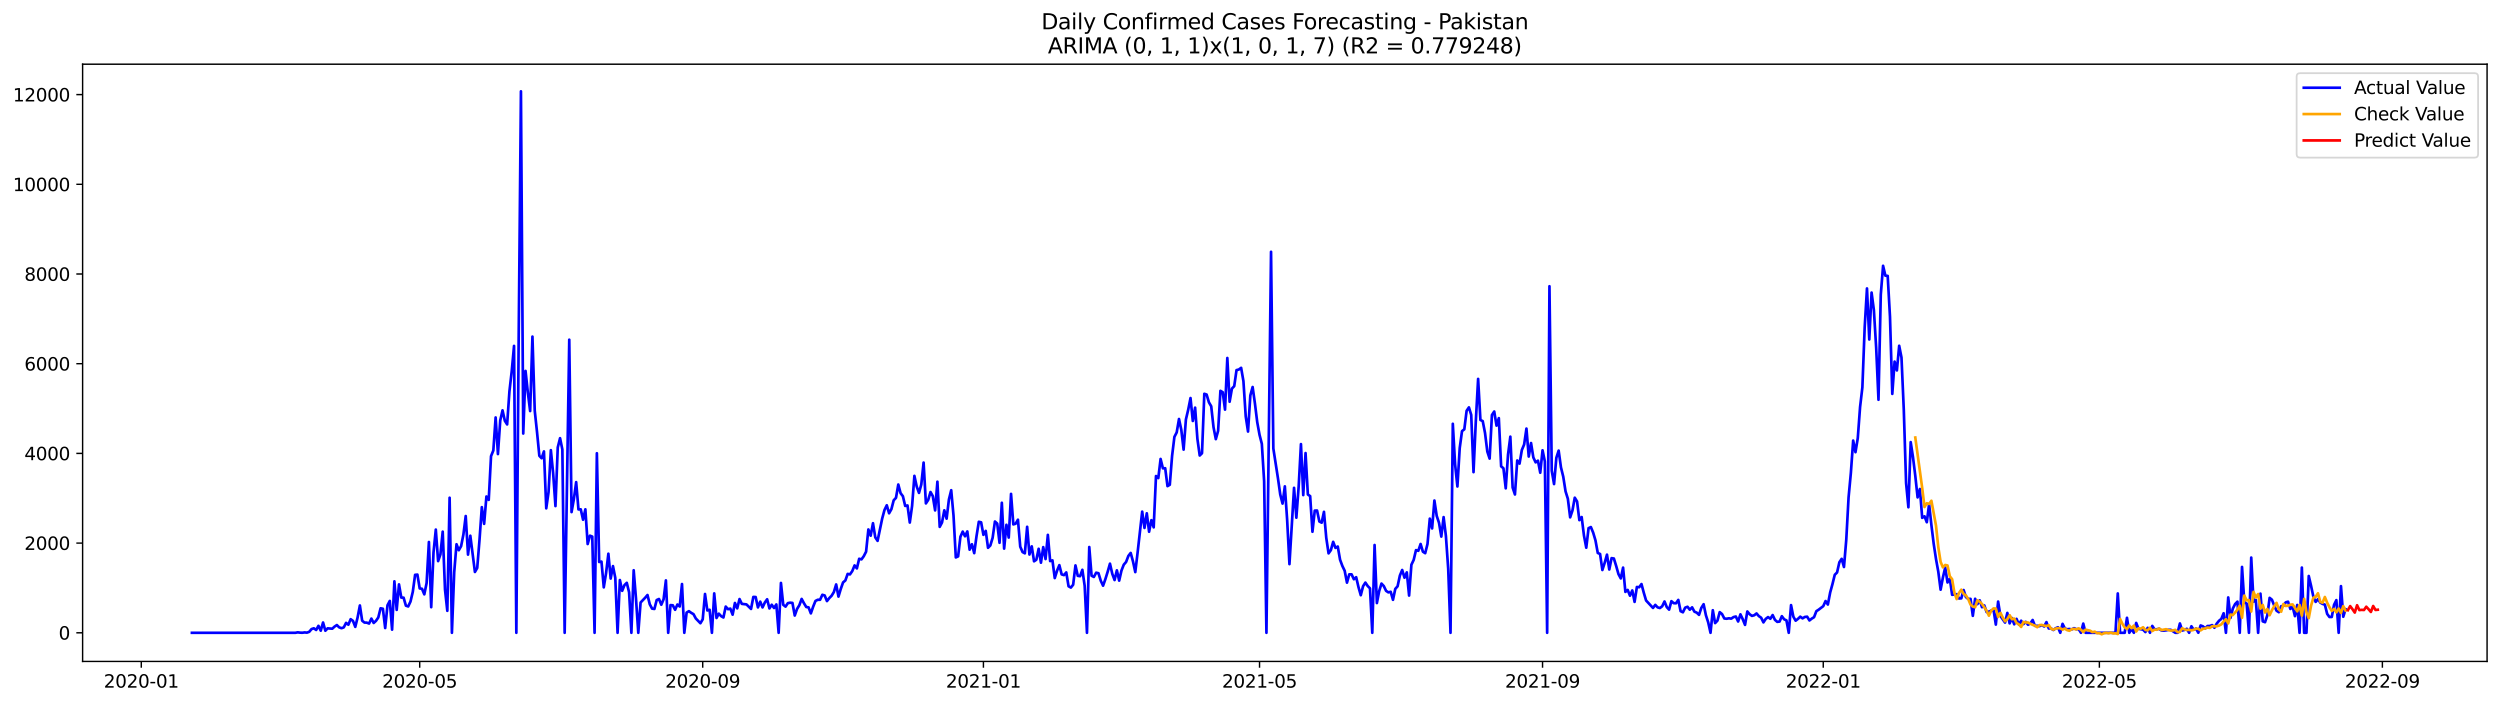 <?xml version="1.0" encoding="utf-8" standalone="no"?>
<!DOCTYPE svg PUBLIC "-//W3C//DTD SVG 1.1//EN"
  "http://www.w3.org/Graphics/SVG/1.1/DTD/svg11.dtd">
<svg xmlns:xlink="http://www.w3.org/1999/xlink" width="1392.412pt" height="392.274pt" viewBox="0 0 1392.412 392.274" xmlns="http://www.w3.org/2000/svg" version="1.1">
 <defs>
  <style type="text/css">*{stroke-linejoin: round; stroke-linecap: butt}</style>
 </defs>
 <g id="figure_1">
  <g id="patch_1">
   <path d="M 0 392.274 
L 1392.412 392.274 
L 1392.412 0 
L 0 0 
z
" style="fill: #ffffff"/>
  </g>
  <g id="axes_1">
   <g id="patch_2">
    <path d="M 46.013 368.396 
L 1385.213 368.396 
L 1385.213 35.755 
L 46.013 35.755 
z
" style="fill: #ffffff"/>
   </g>
   <g id="matplotlib.axis_1">
    <g id="xtick_1">
     <g id="line2d_1">
      <defs>
       <path id="m1eedd890e4" d="M 0 0 
L 0 3.5 
" style="stroke: #000000; stroke-width: 0.8"/>
      </defs>
      <g>
       <use xlink:href="#m1eedd890e4" x="78.692" y="368.396" style="stroke: #000000; stroke-width: 0.8"/>
      </g>
     </g>
     <g id="text_1">
      <!-- 2020-01 -->
      <g transform="translate(57.8 382.994)scale(0.1 -0.1)">
       <defs>
        <path id="DejaVuSans-32" d="M 1228 531 
L 3431 531 
L 3431 0 
L 469 0 
L 469 531 
Q 828 903 1448 1529 
Q 2069 2156 2228 2338 
Q 2531 2678 2651 2914 
Q 2772 3150 2772 3378 
Q 2772 3750 2511 3984 
Q 2250 4219 1831 4219 
Q 1534 4219 1204 4116 
Q 875 4013 500 3803 
L 500 4441 
Q 881 4594 1212 4672 
Q 1544 4750 1819 4750 
Q 2544 4750 2975 4387 
Q 3406 4025 3406 3419 
Q 3406 3131 3298 2873 
Q 3191 2616 2906 2266 
Q 2828 2175 2409 1742 
Q 1991 1309 1228 531 
z
" transform="scale(0.016)"/>
        <path id="DejaVuSans-30" d="M 2034 4250 
Q 1547 4250 1301 3770 
Q 1056 3291 1056 2328 
Q 1056 1369 1301 889 
Q 1547 409 2034 409 
Q 2525 409 2770 889 
Q 3016 1369 3016 2328 
Q 3016 3291 2770 3770 
Q 2525 4250 2034 4250 
z
M 2034 4750 
Q 2819 4750 3233 4129 
Q 3647 3509 3647 2328 
Q 3647 1150 3233 529 
Q 2819 -91 2034 -91 
Q 1250 -91 836 529 
Q 422 1150 422 2328 
Q 422 3509 836 4129 
Q 1250 4750 2034 4750 
z
" transform="scale(0.016)"/>
        <path id="DejaVuSans-2d" d="M 313 2009 
L 1997 2009 
L 1997 1497 
L 313 1497 
L 313 2009 
z
" transform="scale(0.016)"/>
        <path id="DejaVuSans-31" d="M 794 531 
L 1825 531 
L 1825 4091 
L 703 3866 
L 703 4441 
L 1819 4666 
L 2450 4666 
L 2450 531 
L 3481 531 
L 3481 0 
L 794 0 
L 794 531 
z
" transform="scale(0.016)"/>
       </defs>
       <use xlink:href="#DejaVuSans-32"/>
       <use xlink:href="#DejaVuSans-30" x="63.623"/>
       <use xlink:href="#DejaVuSans-32" x="127.246"/>
       <use xlink:href="#DejaVuSans-30" x="190.869"/>
       <use xlink:href="#DejaVuSans-2d" x="254.492"/>
       <use xlink:href="#DejaVuSans-30" x="290.576"/>
       <use xlink:href="#DejaVuSans-31" x="354.199"/>
      </g>
     </g>
    </g>
    <g id="xtick_2">
     <g id="line2d_2">
      <g>
       <use xlink:href="#m1eedd890e4" x="233.757" y="368.396" style="stroke: #000000; stroke-width: 0.8"/>
      </g>
     </g>
     <g id="text_2">
      <!-- 2020-05 -->
      <g transform="translate(212.865 382.994)scale(0.1 -0.1)">
       <defs>
        <path id="DejaVuSans-35" d="M 691 4666 
L 3169 4666 
L 3169 4134 
L 1269 4134 
L 1269 2991 
Q 1406 3038 1543 3061 
Q 1681 3084 1819 3084 
Q 2600 3084 3056 2656 
Q 3513 2228 3513 1497 
Q 3513 744 3044 326 
Q 2575 -91 1722 -91 
Q 1428 -91 1123 -41 
Q 819 9 494 109 
L 494 744 
Q 775 591 1075 516 
Q 1375 441 1709 441 
Q 2250 441 2565 725 
Q 2881 1009 2881 1497 
Q 2881 1984 2565 2268 
Q 2250 2553 1709 2553 
Q 1456 2553 1204 2497 
Q 953 2441 691 2322 
L 691 4666 
z
" transform="scale(0.016)"/>
       </defs>
       <use xlink:href="#DejaVuSans-32"/>
       <use xlink:href="#DejaVuSans-30" x="63.623"/>
       <use xlink:href="#DejaVuSans-32" x="127.246"/>
       <use xlink:href="#DejaVuSans-30" x="190.869"/>
       <use xlink:href="#DejaVuSans-2d" x="254.492"/>
       <use xlink:href="#DejaVuSans-30" x="290.576"/>
       <use xlink:href="#DejaVuSans-35" x="354.199"/>
      </g>
     </g>
    </g>
    <g id="xtick_3">
     <g id="line2d_3">
      <g>
       <use xlink:href="#m1eedd890e4" x="391.385" y="368.396" style="stroke: #000000; stroke-width: 0.8"/>
      </g>
     </g>
     <g id="text_3">
      <!-- 2020-09 -->
      <g transform="translate(370.494 382.994)scale(0.1 -0.1)">
       <defs>
        <path id="DejaVuSans-39" d="M 703 97 
L 703 672 
Q 941 559 1184 500 
Q 1428 441 1663 441 
Q 2288 441 2617 861 
Q 2947 1281 2994 2138 
Q 2813 1869 2534 1725 
Q 2256 1581 1919 1581 
Q 1219 1581 811 2004 
Q 403 2428 403 3163 
Q 403 3881 828 4315 
Q 1253 4750 1959 4750 
Q 2769 4750 3195 4129 
Q 3622 3509 3622 2328 
Q 3622 1225 3098 567 
Q 2575 -91 1691 -91 
Q 1453 -91 1209 -44 
Q 966 3 703 97 
z
M 1959 2075 
Q 2384 2075 2632 2365 
Q 2881 2656 2881 3163 
Q 2881 3666 2632 3958 
Q 2384 4250 1959 4250 
Q 1534 4250 1286 3958 
Q 1038 3666 1038 3163 
Q 1038 2656 1286 2365 
Q 1534 2075 1959 2075 
z
" transform="scale(0.016)"/>
       </defs>
       <use xlink:href="#DejaVuSans-32"/>
       <use xlink:href="#DejaVuSans-30" x="63.623"/>
       <use xlink:href="#DejaVuSans-32" x="127.246"/>
       <use xlink:href="#DejaVuSans-30" x="190.869"/>
       <use xlink:href="#DejaVuSans-2d" x="254.492"/>
       <use xlink:href="#DejaVuSans-30" x="290.576"/>
       <use xlink:href="#DejaVuSans-39" x="354.199"/>
      </g>
     </g>
    </g>
    <g id="xtick_4">
     <g id="line2d_4">
      <g>
       <use xlink:href="#m1eedd890e4" x="547.732" y="368.396" style="stroke: #000000; stroke-width: 0.8"/>
      </g>
     </g>
     <g id="text_4">
      <!-- 2021-01 -->
      <g transform="translate(526.841 382.994)scale(0.1 -0.1)">
       <use xlink:href="#DejaVuSans-32"/>
       <use xlink:href="#DejaVuSans-30" x="63.623"/>
       <use xlink:href="#DejaVuSans-32" x="127.246"/>
       <use xlink:href="#DejaVuSans-31" x="190.869"/>
       <use xlink:href="#DejaVuSans-2d" x="254.492"/>
       <use xlink:href="#DejaVuSans-30" x="290.576"/>
       <use xlink:href="#DejaVuSans-31" x="354.199"/>
      </g>
     </g>
    </g>
    <g id="xtick_5">
     <g id="line2d_5">
      <g>
       <use xlink:href="#m1eedd890e4" x="701.516" y="368.396" style="stroke: #000000; stroke-width: 0.8"/>
      </g>
     </g>
     <g id="text_5">
      <!-- 2021-05 -->
      <g transform="translate(680.624 382.994)scale(0.1 -0.1)">
       <use xlink:href="#DejaVuSans-32"/>
       <use xlink:href="#DejaVuSans-30" x="63.623"/>
       <use xlink:href="#DejaVuSans-32" x="127.246"/>
       <use xlink:href="#DejaVuSans-31" x="190.869"/>
       <use xlink:href="#DejaVuSans-2d" x="254.492"/>
       <use xlink:href="#DejaVuSans-30" x="290.576"/>
       <use xlink:href="#DejaVuSans-35" x="354.199"/>
      </g>
     </g>
    </g>
    <g id="xtick_6">
     <g id="line2d_6">
      <g>
       <use xlink:href="#m1eedd890e4" x="859.144" y="368.396" style="stroke: #000000; stroke-width: 0.8"/>
      </g>
     </g>
     <g id="text_6">
      <!-- 2021-09 -->
      <g transform="translate(838.253 382.994)scale(0.1 -0.1)">
       <use xlink:href="#DejaVuSans-32"/>
       <use xlink:href="#DejaVuSans-30" x="63.623"/>
       <use xlink:href="#DejaVuSans-32" x="127.246"/>
       <use xlink:href="#DejaVuSans-31" x="190.869"/>
       <use xlink:href="#DejaVuSans-2d" x="254.492"/>
       <use xlink:href="#DejaVuSans-30" x="290.576"/>
       <use xlink:href="#DejaVuSans-39" x="354.199"/>
      </g>
     </g>
    </g>
    <g id="xtick_7">
     <g id="line2d_7">
      <g>
       <use xlink:href="#m1eedd890e4" x="1015.491" y="368.396" style="stroke: #000000; stroke-width: 0.8"/>
      </g>
     </g>
     <g id="text_7">
      <!-- 2022-01 -->
      <g transform="translate(994.599 382.994)scale(0.1 -0.1)">
       <use xlink:href="#DejaVuSans-32"/>
       <use xlink:href="#DejaVuSans-30" x="63.623"/>
       <use xlink:href="#DejaVuSans-32" x="127.246"/>
       <use xlink:href="#DejaVuSans-32" x="190.869"/>
       <use xlink:href="#DejaVuSans-2d" x="254.492"/>
       <use xlink:href="#DejaVuSans-30" x="290.576"/>
       <use xlink:href="#DejaVuSans-31" x="354.199"/>
      </g>
     </g>
    </g>
    <g id="xtick_8">
     <g id="line2d_8">
      <g>
       <use xlink:href="#m1eedd890e4" x="1169.275" y="368.396" style="stroke: #000000; stroke-width: 0.8"/>
      </g>
     </g>
     <g id="text_8">
      <!-- 2022-05 -->
      <g transform="translate(1148.383 382.994)scale(0.1 -0.1)">
       <use xlink:href="#DejaVuSans-32"/>
       <use xlink:href="#DejaVuSans-30" x="63.623"/>
       <use xlink:href="#DejaVuSans-32" x="127.246"/>
       <use xlink:href="#DejaVuSans-32" x="190.869"/>
       <use xlink:href="#DejaVuSans-2d" x="254.492"/>
       <use xlink:href="#DejaVuSans-30" x="290.576"/>
       <use xlink:href="#DejaVuSans-35" x="354.199"/>
      </g>
     </g>
    </g>
    <g id="xtick_9">
     <g id="line2d_9">
      <g>
       <use xlink:href="#m1eedd890e4" x="1326.903" y="368.396" style="stroke: #000000; stroke-width: 0.8"/>
      </g>
     </g>
     <g id="text_9">
      <!-- 2022-09 -->
      <g transform="translate(1306.011 382.994)scale(0.1 -0.1)">
       <use xlink:href="#DejaVuSans-32"/>
       <use xlink:href="#DejaVuSans-30" x="63.623"/>
       <use xlink:href="#DejaVuSans-32" x="127.246"/>
       <use xlink:href="#DejaVuSans-32" x="190.869"/>
       <use xlink:href="#DejaVuSans-2d" x="254.492"/>
       <use xlink:href="#DejaVuSans-30" x="290.576"/>
       <use xlink:href="#DejaVuSans-39" x="354.199"/>
      </g>
     </g>
    </g>
   </g>
   <g id="matplotlib.axis_2">
    <g id="ytick_1">
     <g id="line2d_10">
      <defs>
       <path id="m8e5b13119b" d="M 0 0 
L -3.5 0 
" style="stroke: #000000; stroke-width: 0.8"/>
      </defs>
      <g>
       <use xlink:href="#m8e5b13119b" x="46.013" y="352.438" style="stroke: #000000; stroke-width: 0.8"/>
      </g>
     </g>
     <g id="text_10">
      <!-- 0 -->
      <g transform="translate(32.65 356.238)scale(0.1 -0.1)">
       <use xlink:href="#DejaVuSans-30"/>
      </g>
     </g>
    </g>
    <g id="ytick_2">
     <g id="line2d_11">
      <g>
       <use xlink:href="#m8e5b13119b" x="46.013" y="302.482" style="stroke: #000000; stroke-width: 0.8"/>
      </g>
     </g>
     <g id="text_11">
      <!-- 2000 -->
      <g transform="translate(13.562 306.281)scale(0.1 -0.1)">
       <use xlink:href="#DejaVuSans-32"/>
       <use xlink:href="#DejaVuSans-30" x="63.623"/>
       <use xlink:href="#DejaVuSans-30" x="127.246"/>
       <use xlink:href="#DejaVuSans-30" x="190.869"/>
      </g>
     </g>
    </g>
    <g id="ytick_3">
     <g id="line2d_12">
      <g>
       <use xlink:href="#m8e5b13119b" x="46.013" y="252.525" style="stroke: #000000; stroke-width: 0.8"/>
      </g>
     </g>
     <g id="text_12">
      <!-- 4000 -->
      <g transform="translate(13.562 256.324)scale(0.1 -0.1)">
       <defs>
        <path id="DejaVuSans-34" d="M 2419 4116 
L 825 1625 
L 2419 1625 
L 2419 4116 
z
M 2253 4666 
L 3047 4666 
L 3047 1625 
L 3713 1625 
L 3713 1100 
L 3047 1100 
L 3047 0 
L 2419 0 
L 2419 1100 
L 313 1100 
L 313 1709 
L 2253 4666 
z
" transform="scale(0.016)"/>
       </defs>
       <use xlink:href="#DejaVuSans-34"/>
       <use xlink:href="#DejaVuSans-30" x="63.623"/>
       <use xlink:href="#DejaVuSans-30" x="127.246"/>
       <use xlink:href="#DejaVuSans-30" x="190.869"/>
      </g>
     </g>
    </g>
    <g id="ytick_4">
     <g id="line2d_13">
      <g>
       <use xlink:href="#m8e5b13119b" x="46.013" y="202.569" style="stroke: #000000; stroke-width: 0.8"/>
      </g>
     </g>
     <g id="text_13">
      <!-- 6000 -->
      <g transform="translate(13.562 206.368)scale(0.1 -0.1)">
       <defs>
        <path id="DejaVuSans-36" d="M 2113 2584 
Q 1688 2584 1439 2293 
Q 1191 2003 1191 1497 
Q 1191 994 1439 701 
Q 1688 409 2113 409 
Q 2538 409 2786 701 
Q 3034 994 3034 1497 
Q 3034 2003 2786 2293 
Q 2538 2584 2113 2584 
z
M 3366 4563 
L 3366 3988 
Q 3128 4100 2886 4159 
Q 2644 4219 2406 4219 
Q 1781 4219 1451 3797 
Q 1122 3375 1075 2522 
Q 1259 2794 1537 2939 
Q 1816 3084 2150 3084 
Q 2853 3084 3261 2657 
Q 3669 2231 3669 1497 
Q 3669 778 3244 343 
Q 2819 -91 2113 -91 
Q 1303 -91 875 529 
Q 447 1150 447 2328 
Q 447 3434 972 4092 
Q 1497 4750 2381 4750 
Q 2619 4750 2861 4703 
Q 3103 4656 3366 4563 
z
" transform="scale(0.016)"/>
       </defs>
       <use xlink:href="#DejaVuSans-36"/>
       <use xlink:href="#DejaVuSans-30" x="63.623"/>
       <use xlink:href="#DejaVuSans-30" x="127.246"/>
       <use xlink:href="#DejaVuSans-30" x="190.869"/>
      </g>
     </g>
    </g>
    <g id="ytick_5">
     <g id="line2d_14">
      <g>
       <use xlink:href="#m8e5b13119b" x="46.013" y="152.612" style="stroke: #000000; stroke-width: 0.8"/>
      </g>
     </g>
     <g id="text_14">
      <!-- 8000 -->
      <g transform="translate(13.562 156.411)scale(0.1 -0.1)">
       <defs>
        <path id="DejaVuSans-38" d="M 2034 2216 
Q 1584 2216 1326 1975 
Q 1069 1734 1069 1313 
Q 1069 891 1326 650 
Q 1584 409 2034 409 
Q 2484 409 2743 651 
Q 3003 894 3003 1313 
Q 3003 1734 2745 1975 
Q 2488 2216 2034 2216 
z
M 1403 2484 
Q 997 2584 770 2862 
Q 544 3141 544 3541 
Q 544 4100 942 4425 
Q 1341 4750 2034 4750 
Q 2731 4750 3128 4425 
Q 3525 4100 3525 3541 
Q 3525 3141 3298 2862 
Q 3072 2584 2669 2484 
Q 3125 2378 3379 2068 
Q 3634 1759 3634 1313 
Q 3634 634 3220 271 
Q 2806 -91 2034 -91 
Q 1263 -91 848 271 
Q 434 634 434 1313 
Q 434 1759 690 2068 
Q 947 2378 1403 2484 
z
M 1172 3481 
Q 1172 3119 1398 2916 
Q 1625 2713 2034 2713 
Q 2441 2713 2670 2916 
Q 2900 3119 2900 3481 
Q 2900 3844 2670 4047 
Q 2441 4250 2034 4250 
Q 1625 4250 1398 4047 
Q 1172 3844 1172 3481 
z
" transform="scale(0.016)"/>
       </defs>
       <use xlink:href="#DejaVuSans-38"/>
       <use xlink:href="#DejaVuSans-30" x="63.623"/>
       <use xlink:href="#DejaVuSans-30" x="127.246"/>
       <use xlink:href="#DejaVuSans-30" x="190.869"/>
      </g>
     </g>
    </g>
    <g id="ytick_6">
     <g id="line2d_15">
      <g>
       <use xlink:href="#m8e5b13119b" x="46.013" y="102.655" style="stroke: #000000; stroke-width: 0.8"/>
      </g>
     </g>
     <g id="text_15">
      <!-- 10000 -->
      <g transform="translate(7.2 106.455)scale(0.1 -0.1)">
       <use xlink:href="#DejaVuSans-31"/>
       <use xlink:href="#DejaVuSans-30" x="63.623"/>
       <use xlink:href="#DejaVuSans-30" x="127.246"/>
       <use xlink:href="#DejaVuSans-30" x="190.869"/>
       <use xlink:href="#DejaVuSans-30" x="254.492"/>
      </g>
     </g>
    </g>
    <g id="ytick_7">
     <g id="line2d_16">
      <g>
       <use xlink:href="#m8e5b13119b" x="46.013" y="52.699" style="stroke: #000000; stroke-width: 0.8"/>
      </g>
     </g>
     <g id="text_16">
      <!-- 12000 -->
      <g transform="translate(7.2 56.498)scale(0.1 -0.1)">
       <use xlink:href="#DejaVuSans-31"/>
       <use xlink:href="#DejaVuSans-32" x="63.623"/>
       <use xlink:href="#DejaVuSans-30" x="127.246"/>
       <use xlink:href="#DejaVuSans-30" x="190.869"/>
       <use xlink:href="#DejaVuSans-30" x="254.492"/>
      </g>
     </g>
    </g>
   </g>
   <g id="line2d_17">
    <path d="M 106.885 352.438 
L 164.554 352.438 
L 165.836 352.189 
L 167.117 352.363 
L 168.399 352.413 
L 169.68 352.238 
L 170.962 352.363 
L 172.243 351.889 
L 173.525 350.365 
L 174.806 349.94 
L 176.088 350.865 
L 177.369 348.567 
L 178.651 351.264 
L 179.933 346.718 
L 181.214 351.289 
L 182.496 349.965 
L 185.059 350.165 
L 186.34 348.991 
L 187.622 348.142 
L 188.903 349.391 
L 190.185 349.891 
L 191.466 349.441 
L 192.748 346.918 
L 194.029 347.942 
L 195.311 344.87 
L 196.592 345.819 
L 197.874 349.141 
L 199.155 343.971 
L 200.437 337.227 
L 201.719 345.719 
L 203 346.743 
L 204.282 346.793 
L 205.563 347.293 
L 206.845 344.545 
L 208.126 346.968 
L 209.408 345.794 
L 210.689 343.921 
L 211.971 338.8 
L 213.252 339.05 
L 214.534 349.791 
L 215.815 337.127 
L 217.097 334.704 
L 218.378 350.69 
L 219.66 323.788 
L 220.941 339.674 
L 222.223 325.487 
L 223.505 332.83 
L 224.786 332.88 
L 226.068 337.326 
L 227.349 337.776 
L 228.631 335.028 
L 229.912 329.633 
L 231.194 320.166 
L 232.475 320.041 
L 233.757 327.735 
L 235.038 327.935 
L 236.32 331.032 
L 237.601 324.762 
L 238.883 301.882 
L 240.164 338.176 
L 241.446 307.702 
L 242.728 294.963 
L 244.009 312.523 
L 245.291 308.801 
L 246.572 296.112 
L 247.854 328.409 
L 249.135 340.199 
L 250.417 277.229 
L 251.698 352.438 
L 252.98 318.668 
L 254.261 303.131 
L 255.543 306.453 
L 256.824 304.18 
L 258.106 297.661 
L 259.387 287.42 
L 260.669 308.901 
L 261.95 298.385 
L 264.514 318.568 
L 265.795 316.32 
L 267.077 300.583 
L 268.358 282.474 
L 269.64 291.766 
L 270.921 276.529 
L 272.203 278.403 
L 273.484 254.074 
L 274.766 250.902 
L 276.047 232.518 
L 277.329 252.9 
L 278.61 234.191 
L 279.892 228.546 
L 281.173 234.341 
L 282.455 236.389 
L 283.737 217.93 
L 285.018 206.715 
L 286.3 192.652 
L 287.581 352.438 
L 288.863 190.779 
L 290.144 50.876 
L 291.426 241.46 
L 292.707 206.59 
L 293.989 218.605 
L 295.27 228.946 
L 296.552 187.482 
L 297.833 228.771 
L 299.115 240.76 
L 300.396 253.874 
L 301.678 255.223 
L 302.959 251.426 
L 304.241 283.124 
L 305.523 274.056 
L 306.804 250.727 
L 308.086 263.591 
L 309.367 281.875 
L 310.649 249.203 
L 311.93 244.058 
L 313.212 250.352 
L 314.493 352.438 
L 317.056 189.205 
L 318.338 285.222 
L 319.619 278.003 
L 320.901 268.536 
L 322.182 283.723 
L 323.464 283.698 
L 324.746 289.468 
L 326.027 283.673 
L 327.309 303.006 
L 328.59 298.36 
L 329.872 298.86 
L 331.153 352.438 
L 332.435 252.45 
L 333.716 312.998 
L 334.998 312.798 
L 336.279 327.135 
L 337.561 319.167 
L 338.842 308.402 
L 340.124 322.24 
L 341.405 315.296 
L 342.687 321.815 
L 343.968 352.438 
L 345.25 323.064 
L 346.532 329.059 
L 347.813 325.886 
L 349.095 324.612 
L 350.376 329.883 
L 351.658 352.438 
L 352.939 317.619 
L 354.221 333.405 
L 355.502 352.438 
L 356.784 335.578 
L 359.347 332.905 
L 360.628 331.407 
L 361.91 336.602 
L 363.191 338.975 
L 364.473 339.175 
L 365.755 334.204 
L 367.036 333.63 
L 368.318 336.802 
L 369.599 333.78 
L 370.881 323.264 
L 372.162 352.438 
L 373.444 337.027 
L 374.725 337.127 
L 376.007 339.624 
L 377.288 336.702 
L 378.57 337.801 
L 379.851 325.287 
L 381.133 352.438 
L 382.414 341.198 
L 383.696 340.399 
L 384.977 341.323 
L 386.259 342.072 
L 387.541 344.47 
L 390.104 347.118 
L 391.385 344.945 
L 392.667 330.832 
L 393.948 339.999 
L 395.23 339.624 
L 396.511 352.438 
L 397.793 330.507 
L 399.074 344.195 
L 400.356 341.798 
L 401.637 343.171 
L 402.919 343.921 
L 404.2 337.851 
L 405.482 339.3 
L 406.764 338.975 
L 408.045 342.347 
L 409.327 335.828 
L 410.608 338.825 
L 411.89 333.655 
L 413.171 336.327 
L 415.734 336.627 
L 418.297 339.15 
L 419.579 332.481 
L 420.86 332.506 
L 422.142 338.301 
L 423.423 335.103 
L 424.705 338.301 
L 425.986 335.578 
L 427.268 333.78 
L 428.55 338.875 
L 429.831 336.827 
L 431.113 338.625 
L 432.394 336.652 
L 433.676 352.438 
L 434.957 324.687 
L 436.239 336.852 
L 437.52 337.876 
L 438.802 335.928 
L 440.083 335.678 
L 441.365 335.803 
L 442.646 342.822 
L 443.928 339.175 
L 445.209 337.077 
L 446.491 333.58 
L 447.772 335.978 
L 449.054 338.076 
L 450.336 338.276 
L 451.617 341.623 
L 452.899 337.901 
L 454.18 334.704 
L 455.462 334.054 
L 456.743 334.054 
L 458.025 331.282 
L 459.306 331.656 
L 460.588 334.779 
L 461.869 333.13 
L 463.151 331.831 
L 464.432 329.758 
L 465.714 325.512 
L 466.995 332.281 
L 468.277 328.035 
L 469.559 324.388 
L 470.84 323.289 
L 472.122 319.642 
L 473.403 319.917 
L 474.685 318.068 
L 475.966 314.921 
L 477.248 316.569 
L 478.529 311.224 
L 479.811 311.549 
L 481.092 309.775 
L 482.374 307.278 
L 483.655 294.888 
L 484.937 298.36 
L 486.218 291.416 
L 487.5 299.285 
L 488.781 301.233 
L 491.345 288.819 
L 492.626 284.048 
L 493.908 281.425 
L 495.189 285.871 
L 496.471 283.598 
L 497.752 278.652 
L 499.034 277.279 
L 500.315 269.86 
L 501.597 274.681 
L 502.878 276.379 
L 504.16 281.775 
L 505.441 281.525 
L 506.723 291.042 
L 508.004 281.775 
L 509.286 265.039 
L 510.568 270.959 
L 511.849 274.531 
L 513.131 269.81 
L 514.412 257.646 
L 515.694 280.376 
L 516.975 278.428 
L 518.257 274.056 
L 519.538 276.329 
L 520.82 284.273 
L 522.101 268.286 
L 523.383 293.44 
L 524.664 291.017 
L 525.946 284.223 
L 527.227 288.869 
L 528.509 278.203 
L 529.79 273.032 
L 531.072 287.12 
L 532.354 310.475 
L 533.635 309.875 
L 534.917 298.935 
L 536.198 296.087 
L 537.48 298.685 
L 538.761 295.987 
L 540.043 306.154 
L 541.324 303.131 
L 542.606 308.077 
L 543.887 298.61 
L 545.169 290.617 
L 546.45 290.917 
L 547.732 297.886 
L 549.013 295.688 
L 550.295 305.104 
L 551.577 303.806 
L 552.858 299.534 
L 554.14 290.467 
L 555.421 291.616 
L 556.703 302.307 
L 557.984 280.026 
L 559.266 305.554 
L 560.547 292.291 
L 561.829 299.409 
L 563.11 275.081 
L 564.392 292.066 
L 565.673 291.691 
L 566.955 289.468 
L 568.236 304.48 
L 569.518 307.477 
L 570.799 308.177 
L 572.081 293.415 
L 573.363 308.851 
L 574.644 304.305 
L 575.926 312.623 
L 577.207 311.749 
L 578.489 305.654 
L 579.77 313.397 
L 581.052 304.73 
L 582.333 311.374 
L 583.615 297.911 
L 584.896 312.498 
L 586.178 312.098 
L 587.459 321.965 
L 588.741 317.868 
L 590.022 314.771 
L 591.304 319.917 
L 592.586 320.316 
L 593.867 318.818 
L 595.149 326.536 
L 596.43 327.26 
L 597.712 325.662 
L 598.993 314.921 
L 600.275 320.716 
L 601.556 320.916 
L 602.838 317.369 
L 604.119 326.261 
L 605.401 352.438 
L 606.682 304.68 
L 607.964 320.666 
L 609.245 321.34 
L 610.527 318.967 
L 611.808 319.267 
L 613.09 323.463 
L 614.372 326.211 
L 615.653 322.564 
L 616.935 318.443 
L 618.216 313.947 
L 619.498 319.592 
L 620.779 323.064 
L 622.061 317.669 
L 623.342 323.389 
L 624.624 317.768 
L 625.905 314.496 
L 627.187 312.998 
L 628.468 309.626 
L 629.75 307.977 
L 631.031 312.673 
L 632.313 318.643 
L 633.595 307.827 
L 636.158 284.972 
L 637.439 294.039 
L 638.721 285.896 
L 640.002 296.162 
L 641.284 289.718 
L 642.565 293.714 
L 643.847 265.139 
L 645.128 266.288 
L 646.41 255.622 
L 647.691 260.843 
L 648.973 260.793 
L 650.254 270.759 
L 651.536 269.985 
L 652.817 253.874 
L 654.099 243.333 
L 655.381 240.835 
L 656.662 233.367 
L 657.944 239.412 
L 659.225 250.427 
L 660.507 233.617 
L 661.788 228.196 
L 663.07 221.702 
L 664.351 234.466 
L 665.633 227.047 
L 666.914 244.457 
L 668.196 253.699 
L 669.477 252.425 
L 670.759 219.329 
L 672.04 219.754 
L 673.322 224.075 
L 674.604 226.298 
L 675.885 237.938 
L 677.167 244.582 
L 678.448 239.961 
L 679.73 217.68 
L 681.011 218.455 
L 682.293 228.146 
L 683.574 199.396 
L 684.856 223.75 
L 686.137 216.432 
L 687.419 215.083 
L 688.7 206.14 
L 689.982 205.816 
L 691.263 204.867 
L 692.545 212.285 
L 693.826 231.918 
L 695.108 240.361 
L 696.39 220.253 
L 697.671 215.557 
L 698.953 224.749 
L 700.234 235.14 
L 701.516 242.184 
L 702.797 247.205 
L 704.079 268.087 
L 705.36 352.438 
L 707.923 140.248 
L 709.205 249.803 
L 711.768 266.338 
L 713.049 275.405 
L 714.331 280.476 
L 715.612 270.884 
L 716.894 289.568 
L 718.176 314.197 
L 720.739 271.708 
L 722.02 288.344 
L 723.302 271.109 
L 724.583 247.355 
L 725.865 275.755 
L 727.146 252.35 
L 728.428 275.405 
L 729.709 276.329 
L 730.991 296.162 
L 732.272 284.397 
L 733.554 284.347 
L 734.835 290.442 
L 736.117 291.117 
L 737.399 285.072 
L 738.68 299.559 
L 739.962 308.202 
L 741.243 306.403 
L 742.525 301.782 
L 743.806 305.154 
L 745.088 304.405 
L 746.369 311.749 
L 747.651 315.221 
L 748.932 317.893 
L 750.214 324.513 
L 751.495 319.892 
L 752.777 319.892 
L 754.058 322.614 
L 755.34 321.49 
L 756.621 326.985 
L 757.903 331.506 
L 759.185 326.511 
L 760.466 324.488 
L 761.748 326.386 
L 763.029 327.685 
L 764.311 352.438 
L 765.592 303.556 
L 766.874 335.878 
L 768.155 329.208 
L 769.437 325.037 
L 770.718 326.411 
L 772 329.084 
L 773.281 329.933 
L 774.563 329.608 
L 775.844 334.079 
L 777.126 327.985 
L 778.408 326.536 
L 779.689 320.541 
L 780.971 317.469 
L 782.252 321.765 
L 783.534 318.793 
L 784.815 331.706 
L 786.097 314.546 
L 787.378 311.824 
L 788.66 306.403 
L 789.941 306.778 
L 791.223 302.981 
L 792.504 307.278 
L 793.786 308.102 
L 795.067 302.981 
L 796.349 288.869 
L 797.63 294.314 
L 798.912 278.777 
L 800.194 287.32 
L 801.475 291.192 
L 802.757 298.86 
L 804.038 288.019 
L 805.32 298.535 
L 806.601 316.844 
L 807.883 352.438 
L 809.164 236.039 
L 810.446 258.72 
L 811.727 270.959 
L 813.009 249.553 
L 814.29 240.111 
L 815.572 239.112 
L 816.853 228.796 
L 818.135 226.897 
L 819.417 231.094 
L 820.698 262.966 
L 821.98 234.491 
L 823.261 211.036 
L 824.543 233.916 
L 825.824 234.541 
L 827.106 241.16 
L 828.387 251.526 
L 829.669 255.423 
L 830.95 231.144 
L 832.232 229.195 
L 833.513 237.064 
L 834.795 232.892 
L 836.076 259.744 
L 837.358 260.793 
L 838.639 271.983 
L 839.921 253.175 
L 841.203 243.208 
L 842.484 271.534 
L 843.766 275.405 
L 845.047 256.472 
L 846.329 258.22 
L 847.61 250.652 
L 848.892 247.554 
L 850.173 238.712 
L 851.455 254.274 
L 852.736 246.755 
L 854.018 254.798 
L 855.299 257.521 
L 856.581 256.572 
L 857.862 263.291 
L 859.144 250.802 
L 860.426 256.996 
L 861.707 352.438 
L 862.989 159.431 
L 864.27 262.192 
L 865.552 269.61 
L 866.833 254.973 
L 868.115 250.977 
L 869.396 260.293 
L 870.678 265.514 
L 871.959 273.682 
L 873.241 277.803 
L 874.522 288.144 
L 875.804 284.323 
L 877.085 277.204 
L 878.367 279.302 
L 879.648 289.693 
L 880.93 287.994 
L 882.212 298.31 
L 883.493 305.054 
L 884.775 294.164 
L 886.056 293.564 
L 887.338 296.662 
L 888.619 300.983 
L 889.901 307.977 
L 891.182 308.551 
L 892.464 317.469 
L 893.745 313.472 
L 895.027 308.926 
L 896.308 317.194 
L 897.59 310.874 
L 898.871 311.074 
L 900.153 315.221 
L 901.435 319.767 
L 902.716 322.165 
L 903.998 316.145 
L 905.279 329.658 
L 906.561 328.584 
L 907.842 331.781 
L 909.124 328.859 
L 910.405 335.228 
L 911.687 326.935 
L 912.968 327.06 
L 914.25 325.312 
L 915.531 330.133 
L 916.813 334.454 
L 920.657 338.6 
L 921.939 336.902 
L 923.221 338.276 
L 924.502 338.65 
L 925.784 337.676 
L 927.065 335.003 
L 928.347 338.151 
L 929.628 339.549 
L 930.91 334.829 
L 932.191 335.953 
L 933.473 336.003 
L 934.754 334.129 
L 936.036 340.399 
L 937.317 341.023 
L 938.599 338.425 
L 939.88 337.951 
L 941.162 339.574 
L 942.444 338.276 
L 943.725 340.674 
L 945.007 341.223 
L 946.288 342.447 
L 947.57 338.6 
L 948.851 336.527 
L 950.133 342.672 
L 951.414 346.668 
L 952.696 352.438 
L 953.977 339.874 
L 955.259 347.043 
L 956.54 345.694 
L 957.822 340.948 
L 959.103 341.997 
L 960.385 344.47 
L 961.666 344.62 
L 962.948 344.37 
L 964.23 344.57 
L 965.511 343.696 
L 966.793 343.371 
L 968.074 346.144 
L 969.356 342.172 
L 970.637 344.87 
L 971.919 348.042 
L 973.2 340.574 
L 974.482 342.097 
L 975.763 343.021 
L 977.045 342.672 
L 978.326 341.673 
L 979.608 343.146 
L 980.889 344.046 
L 982.171 346.643 
L 983.452 344.695 
L 984.734 343.696 
L 986.016 344.62 
L 987.297 342.572 
L 988.579 345.245 
L 989.86 346.344 
L 991.142 346.194 
L 992.423 343.196 
L 993.705 344.92 
L 994.986 345.519 
L 996.268 352.438 
L 997.549 337.027 
L 998.831 343.471 
L 1000.112 345.694 
L 1001.394 344.695 
L 1002.675 343.471 
L 1003.957 344.395 
L 1005.239 343.621 
L 1006.52 343.471 
L 1007.802 345.569 
L 1009.083 344.545 
L 1010.365 343.746 
L 1011.646 340.399 
L 1012.928 339.574 
L 1015.491 337.601 
L 1016.772 334.754 
L 1018.054 336.702 
L 1019.335 330.008 
L 1020.617 325.337 
L 1021.898 320.141 
L 1023.18 318.842 
L 1024.461 313.172 
L 1025.743 311.249 
L 1027.025 315.795 
L 1028.306 300.633 
L 1029.588 277.029 
L 1030.869 263.341 
L 1032.151 245.381 
L 1033.432 251.851 
L 1034.714 244.033 
L 1035.995 226.698 
L 1037.277 215.757 
L 1038.558 182.386 
L 1039.84 160.655 
L 1041.121 189.08 
L 1042.403 162.953 
L 1043.684 172.72 
L 1044.966 193.776 
L 1046.248 222.651 
L 1047.529 164.127 
L 1048.811 148.041 
L 1050.092 153.536 
L 1051.374 153.661 
L 1052.655 176.391 
L 1053.937 219.379 
L 1055.218 201.395 
L 1056.5 206.315 
L 1057.781 192.577 
L 1059.063 199.147 
L 1060.344 228.221 
L 1061.626 269.061 
L 1062.907 282.524 
L 1064.189 246.256 
L 1065.47 254.673 
L 1066.752 265.064 
L 1068.034 277.029 
L 1069.315 272.358 
L 1070.597 288.419 
L 1071.878 287.57 
L 1073.16 290.867 
L 1074.441 280.751 
L 1075.723 292.49 
L 1077.004 302.906 
L 1078.286 311.374 
L 1079.567 318.468 
L 1080.849 328.434 
L 1082.13 321.665 
L 1083.412 316.095 
L 1084.693 324.413 
L 1085.975 322.29 
L 1087.257 331.282 
L 1089.82 330.932 
L 1091.101 333.33 
L 1092.383 333.255 
L 1093.664 328.634 
L 1094.946 332.556 
L 1096.227 333.58 
L 1097.509 333.555 
L 1098.79 342.996 
L 1100.072 333.505 
L 1101.353 336.477 
L 1102.635 334.379 
L 1103.916 338.176 
L 1105.198 337.227 
L 1106.479 340.898 
L 1107.761 340.624 
L 1110.324 339.599 
L 1111.606 347.867 
L 1112.887 335.053 
L 1114.169 343.071 
L 1116.732 346.743 
L 1118.013 341.373 
L 1119.295 347.193 
L 1120.576 344.22 
L 1121.858 347.717 
L 1123.139 344.695 
L 1124.421 347.792 
L 1125.702 345.719 
L 1126.984 347.592 
L 1128.266 346.344 
L 1129.547 347.942 
L 1130.829 347.243 
L 1132.11 345.319 
L 1133.392 348.592 
L 1134.673 348.567 
L 1135.955 348.742 
L 1137.236 348.192 
L 1138.518 348.916 
L 1139.799 346.493 
L 1141.081 350.04 
L 1142.362 349.99 
L 1143.644 350.89 
L 1144.925 349.915 
L 1146.207 349.366 
L 1147.488 352.438 
L 1148.77 347.468 
L 1150.052 350.015 
L 1151.333 350.49 
L 1152.615 350.315 
L 1153.896 350.565 
L 1155.178 349.866 
L 1156.459 350.44 
L 1157.741 350.39 
L 1159.022 352.438 
L 1160.304 347.318 
L 1161.585 352.438 
L 1178.245 352.438 
L 1179.527 330.532 
L 1180.808 352.438 
L 1183.371 352.438 
L 1184.653 344.096 
L 1185.934 352.438 
L 1187.216 350.34 
L 1188.497 352.438 
L 1189.779 346.943 
L 1191.061 350.215 
L 1193.624 350.69 
L 1194.905 352.039 
L 1196.187 349.691 
L 1197.468 352.438 
L 1198.75 348.617 
L 1200.031 350.54 
L 1201.313 350.465 
L 1202.594 350.19 
L 1203.876 351.189 
L 1205.157 351.239 
L 1206.439 351.089 
L 1207.72 350.79 
L 1209.002 350.765 
L 1211.565 352.438 
L 1212.847 352.438 
L 1214.128 347.243 
L 1215.41 351.189 
L 1216.691 350.84 
L 1217.973 350.215 
L 1219.254 352.438 
L 1220.536 348.816 
L 1221.817 350.765 
L 1223.099 350.09 
L 1224.38 352.413 
L 1225.662 348.367 
L 1226.943 348.841 
L 1228.225 349.99 
L 1229.506 348.667 
L 1230.788 348.642 
L 1232.07 348.167 
L 1233.351 349.616 
L 1234.633 347.343 
L 1235.914 345.744 
L 1237.196 344.72 
L 1238.477 341.573 
L 1239.759 352.438 
L 1241.04 332.755 
L 1242.322 344.121 
L 1243.603 338.925 
L 1244.885 336.427 
L 1246.166 335.103 
L 1247.448 352.438 
L 1248.729 315.77 
L 1250.011 335.578 
L 1251.293 336.127 
L 1252.574 352.438 
L 1253.856 310.55 
L 1255.137 335.128 
L 1256.419 334.154 
L 1257.7 352.438 
L 1258.982 330.632 
L 1260.263 346.069 
L 1261.545 346.543 
L 1262.826 342.697 
L 1264.108 332.98 
L 1265.389 334.029 
L 1266.671 337.326 
L 1267.952 340.149 
L 1269.234 340.973 
L 1270.515 337.651 
L 1271.797 337.476 
L 1273.079 335.478 
L 1274.36 335.128 
L 1275.642 339.15 
L 1276.923 337.901 
L 1278.205 343.171 
L 1279.486 336.952 
L 1280.768 352.438 
L 1282.049 316.12 
L 1283.331 352.438 
L 1284.612 352.438 
L 1285.894 320.816 
L 1287.175 326.261 
L 1288.457 332.306 
L 1289.738 335.228 
L 1291.02 333.705 
L 1292.301 335.628 
L 1293.583 336.352 
L 1294.865 336.752 
L 1296.146 341.922 
L 1297.428 343.646 
L 1298.709 343.621 
L 1299.991 336.852 
L 1301.272 334.254 
L 1302.554 352.438 
L 1303.835 326.461 
L 1305.117 343.496 
L 1306.398 339.3 
L 1306.398 339.3 
" clip-path="url(#p9eba828603)" style="fill: none; stroke: #0000ff; stroke-width: 1.5; stroke-linecap: square"/>
   </g>
   <g id="line2d_18">
    <path d="M 1066.752 243.688 
L 1070.597 271.826 
L 1071.878 282.388 
L 1073.16 280.294 
L 1074.441 280.683 
L 1075.723 278.903 
L 1078.286 292.766 
L 1079.567 304.788 
L 1080.849 312.937 
L 1082.13 316.005 
L 1083.412 314.675 
L 1084.693 314.949 
L 1085.975 320.944 
L 1087.257 322.598 
L 1088.538 330.168 
L 1089.82 333.67 
L 1091.101 330.231 
L 1092.383 328.425 
L 1093.664 330.752 
L 1094.946 331.63 
L 1096.227 333.61 
L 1097.509 336.75 
L 1098.79 337.861 
L 1100.072 338.186 
L 1101.353 334.375 
L 1102.635 335.135 
L 1103.916 336.395 
L 1106.479 340.179 
L 1107.761 342.919 
L 1109.043 340.127 
L 1110.324 338.877 
L 1111.606 338.949 
L 1112.887 343.63 
L 1114.169 341.344 
L 1115.45 343.924 
L 1116.732 346.022 
L 1118.013 344.833 
L 1119.295 342.633 
L 1120.576 344.894 
L 1121.858 344.535 
L 1123.139 347.005 
L 1124.421 347.73 
L 1125.702 349.181 
L 1126.984 346.4 
L 1128.266 346.678 
L 1129.547 346.724 
L 1132.11 348.014 
L 1133.392 348.436 
L 1134.673 349.332 
L 1135.955 348.128 
L 1137.236 348.127 
L 1139.799 348.7 
L 1141.081 348.209 
L 1142.362 350.174 
L 1143.644 350.708 
L 1144.925 350.125 
L 1146.207 349.839 
L 1147.488 349.922 
L 1148.77 350.692 
L 1150.052 350.063 
L 1151.333 350.974 
L 1152.615 351.31 
L 1153.896 350.395 
L 1155.178 350.257 
L 1156.459 350.573 
L 1157.741 349.976 
L 1159.022 350.744 
L 1160.304 352.068 
L 1161.585 350.695 
L 1164.148 351.286 
L 1165.43 352.085 
L 1166.711 351.815 
L 1167.993 352.668 
L 1169.275 352.634 
L 1170.556 353.276 
L 1171.838 352.702 
L 1173.119 352.458 
L 1174.401 352.724 
L 1175.682 352.334 
L 1176.964 352.822 
L 1178.245 352.719 
L 1179.527 353.128 
L 1180.808 344.73 
L 1182.09 347.422 
L 1183.371 349.44 
L 1184.653 350.323 
L 1185.934 348.385 
L 1187.216 349.883 
L 1188.497 348.45 
L 1189.779 351.725 
L 1191.061 349.912 
L 1192.342 350.163 
L 1193.624 349.358 
L 1194.905 350.823 
L 1196.187 351.094 
L 1197.468 349.625 
L 1198.75 351.465 
L 1200.031 350.67 
L 1201.313 350.742 
L 1202.594 350.022 
L 1203.876 350.909 
L 1206.439 350.439 
L 1207.72 350.92 
L 1209.002 351.217 
L 1210.284 351.132 
L 1211.565 350.81 
L 1212.847 352.084 
L 1214.128 351.978 
L 1215.41 349.927 
L 1216.691 350.535 
L 1217.973 350.89 
L 1219.254 350.771 
L 1220.536 351.12 
L 1221.817 350.774 
L 1223.099 350.136 
L 1224.38 350.236 
L 1225.662 351.102 
L 1226.943 350.229 
L 1228.225 350.015 
L 1229.506 349.497 
L 1230.788 349.722 
L 1232.07 348.814 
L 1234.633 348.832 
L 1235.914 348.42 
L 1237.196 347.76 
L 1238.477 346.172 
L 1239.759 344.878 
L 1241.04 347.21 
L 1242.322 342.301 
L 1243.603 342.536 
L 1244.885 341.173 
L 1246.166 339.582 
L 1247.448 337.325 
L 1248.729 344.058 
L 1250.011 331.723 
L 1251.293 334.387 
L 1252.574 334.247 
L 1253.856 340.592 
L 1255.137 329.658 
L 1256.419 332.748 
L 1257.7 330.862 
L 1258.982 338.993 
L 1260.263 336.914 
L 1261.545 341.148 
L 1262.826 339.16 
L 1264.108 342.633 
L 1265.389 339.833 
L 1266.671 337.645 
L 1267.952 335.785 
L 1269.234 339.442 
L 1270.515 340.694 
L 1271.797 336.41 
L 1273.079 337.496 
L 1274.36 337.364 
L 1275.642 336.79 
L 1276.923 336.648 
L 1279.486 340.503 
L 1280.768 336.915 
L 1282.049 342.875 
L 1283.331 333.559 
L 1284.612 340.947 
L 1285.894 344.29 
L 1287.175 337.361 
L 1288.457 332.916 
L 1289.738 332.434 
L 1291.02 330.421 
L 1292.301 335.16 
L 1293.583 335.712 
L 1294.865 332.51 
L 1296.146 335.685 
L 1297.428 338.195 
L 1298.709 340.25 
L 1299.991 339.163 
L 1301.272 341.043 
L 1302.554 338.917 
L 1303.835 341.397 
L 1305.117 337.611 
L 1306.398 340.079 
L 1306.398 340.079 
" clip-path="url(#p9eba828603)" style="fill: none; stroke: #ffa500; stroke-width: 1.5; stroke-linecap: square"/>
   </g>
   <g id="line2d_19">
    <path d="M 1307.68 339.848 
L 1308.961 337.581 
L 1310.243 339.3 
L 1311.524 341.176 
L 1312.806 337.1 
L 1314.088 339.804 
L 1315.369 339.665 
L 1316.651 339.752 
L 1317.932 337.92 
L 1319.214 339.309 
L 1320.495 340.825 
L 1321.777 337.532 
L 1323.058 339.717 
L 1324.34 339.604 
" clip-path="url(#p9eba828603)" style="fill: none; stroke: #ff0000; stroke-width: 1.5; stroke-linecap: square"/>
   </g>
   <g id="patch_3">
    <path d="M 46.013 368.396 
L 46.013 35.755 
" style="fill: none; stroke: #000000; stroke-width: 0.8; stroke-linejoin: miter; stroke-linecap: square"/>
   </g>
   <g id="patch_4">
    <path d="M 1385.213 368.396 
L 1385.213 35.755 
" style="fill: none; stroke: #000000; stroke-width: 0.8; stroke-linejoin: miter; stroke-linecap: square"/>
   </g>
   <g id="patch_5">
    <path d="M 46.013 368.396 
L 1385.213 368.396 
" style="fill: none; stroke: #000000; stroke-width: 0.8; stroke-linejoin: miter; stroke-linecap: square"/>
   </g>
   <g id="patch_6">
    <path d="M 46.013 35.755 
L 1385.213 35.755 
" style="fill: none; stroke: #000000; stroke-width: 0.8; stroke-linejoin: miter; stroke-linecap: square"/>
   </g>
   <g id="text_17">
    <!-- Daily Confirmed Cases Forecasting - Pakistan -->
    <g transform="translate(579.989 16.318)scale(0.12 -0.12)">
     <defs>
      <path id="DejaVuSans-44" d="M 1259 4147 
L 1259 519 
L 2022 519 
Q 2988 519 3436 956 
Q 3884 1394 3884 2338 
Q 3884 3275 3436 3711 
Q 2988 4147 2022 4147 
L 1259 4147 
z
M 628 4666 
L 1925 4666 
Q 3281 4666 3915 4102 
Q 4550 3538 4550 2338 
Q 4550 1131 3912 565 
Q 3275 0 1925 0 
L 628 0 
L 628 4666 
z
" transform="scale(0.016)"/>
      <path id="DejaVuSans-61" d="M 2194 1759 
Q 1497 1759 1228 1600 
Q 959 1441 959 1056 
Q 959 750 1161 570 
Q 1363 391 1709 391 
Q 2188 391 2477 730 
Q 2766 1069 2766 1631 
L 2766 1759 
L 2194 1759 
z
M 3341 1997 
L 3341 0 
L 2766 0 
L 2766 531 
Q 2569 213 2275 61 
Q 1981 -91 1556 -91 
Q 1019 -91 701 211 
Q 384 513 384 1019 
Q 384 1609 779 1909 
Q 1175 2209 1959 2209 
L 2766 2209 
L 2766 2266 
Q 2766 2663 2505 2880 
Q 2244 3097 1772 3097 
Q 1472 3097 1187 3025 
Q 903 2953 641 2809 
L 641 3341 
Q 956 3463 1253 3523 
Q 1550 3584 1831 3584 
Q 2591 3584 2966 3190 
Q 3341 2797 3341 1997 
z
" transform="scale(0.016)"/>
      <path id="DejaVuSans-69" d="M 603 3500 
L 1178 3500 
L 1178 0 
L 603 0 
L 603 3500 
z
M 603 4863 
L 1178 4863 
L 1178 4134 
L 603 4134 
L 603 4863 
z
" transform="scale(0.016)"/>
      <path id="DejaVuSans-6c" d="M 603 4863 
L 1178 4863 
L 1178 0 
L 603 0 
L 603 4863 
z
" transform="scale(0.016)"/>
      <path id="DejaVuSans-79" d="M 2059 -325 
Q 1816 -950 1584 -1140 
Q 1353 -1331 966 -1331 
L 506 -1331 
L 506 -850 
L 844 -850 
Q 1081 -850 1212 -737 
Q 1344 -625 1503 -206 
L 1606 56 
L 191 3500 
L 800 3500 
L 1894 763 
L 2988 3500 
L 3597 3500 
L 2059 -325 
z
" transform="scale(0.016)"/>
      <path id="DejaVuSans-20" transform="scale(0.016)"/>
      <path id="DejaVuSans-43" d="M 4122 4306 
L 4122 3641 
Q 3803 3938 3442 4084 
Q 3081 4231 2675 4231 
Q 1875 4231 1450 3742 
Q 1025 3253 1025 2328 
Q 1025 1406 1450 917 
Q 1875 428 2675 428 
Q 3081 428 3442 575 
Q 3803 722 4122 1019 
L 4122 359 
Q 3791 134 3420 21 
Q 3050 -91 2638 -91 
Q 1578 -91 968 557 
Q 359 1206 359 2328 
Q 359 3453 968 4101 
Q 1578 4750 2638 4750 
Q 3056 4750 3426 4639 
Q 3797 4528 4122 4306 
z
" transform="scale(0.016)"/>
      <path id="DejaVuSans-6f" d="M 1959 3097 
Q 1497 3097 1228 2736 
Q 959 2375 959 1747 
Q 959 1119 1226 758 
Q 1494 397 1959 397 
Q 2419 397 2687 759 
Q 2956 1122 2956 1747 
Q 2956 2369 2687 2733 
Q 2419 3097 1959 3097 
z
M 1959 3584 
Q 2709 3584 3137 3096 
Q 3566 2609 3566 1747 
Q 3566 888 3137 398 
Q 2709 -91 1959 -91 
Q 1206 -91 779 398 
Q 353 888 353 1747 
Q 353 2609 779 3096 
Q 1206 3584 1959 3584 
z
" transform="scale(0.016)"/>
      <path id="DejaVuSans-6e" d="M 3513 2113 
L 3513 0 
L 2938 0 
L 2938 2094 
Q 2938 2591 2744 2837 
Q 2550 3084 2163 3084 
Q 1697 3084 1428 2787 
Q 1159 2491 1159 1978 
L 1159 0 
L 581 0 
L 581 3500 
L 1159 3500 
L 1159 2956 
Q 1366 3272 1645 3428 
Q 1925 3584 2291 3584 
Q 2894 3584 3203 3211 
Q 3513 2838 3513 2113 
z
" transform="scale(0.016)"/>
      <path id="DejaVuSans-66" d="M 2375 4863 
L 2375 4384 
L 1825 4384 
Q 1516 4384 1395 4259 
Q 1275 4134 1275 3809 
L 1275 3500 
L 2222 3500 
L 2222 3053 
L 1275 3053 
L 1275 0 
L 697 0 
L 697 3053 
L 147 3053 
L 147 3500 
L 697 3500 
L 697 3744 
Q 697 4328 969 4595 
Q 1241 4863 1831 4863 
L 2375 4863 
z
" transform="scale(0.016)"/>
      <path id="DejaVuSans-72" d="M 2631 2963 
Q 2534 3019 2420 3045 
Q 2306 3072 2169 3072 
Q 1681 3072 1420 2755 
Q 1159 2438 1159 1844 
L 1159 0 
L 581 0 
L 581 3500 
L 1159 3500 
L 1159 2956 
Q 1341 3275 1631 3429 
Q 1922 3584 2338 3584 
Q 2397 3584 2469 3576 
Q 2541 3569 2628 3553 
L 2631 2963 
z
" transform="scale(0.016)"/>
      <path id="DejaVuSans-6d" d="M 3328 2828 
Q 3544 3216 3844 3400 
Q 4144 3584 4550 3584 
Q 5097 3584 5394 3201 
Q 5691 2819 5691 2113 
L 5691 0 
L 5113 0 
L 5113 2094 
Q 5113 2597 4934 2840 
Q 4756 3084 4391 3084 
Q 3944 3084 3684 2787 
Q 3425 2491 3425 1978 
L 3425 0 
L 2847 0 
L 2847 2094 
Q 2847 2600 2669 2842 
Q 2491 3084 2119 3084 
Q 1678 3084 1418 2786 
Q 1159 2488 1159 1978 
L 1159 0 
L 581 0 
L 581 3500 
L 1159 3500 
L 1159 2956 
Q 1356 3278 1631 3431 
Q 1906 3584 2284 3584 
Q 2666 3584 2933 3390 
Q 3200 3197 3328 2828 
z
" transform="scale(0.016)"/>
      <path id="DejaVuSans-65" d="M 3597 1894 
L 3597 1613 
L 953 1613 
Q 991 1019 1311 708 
Q 1631 397 2203 397 
Q 2534 397 2845 478 
Q 3156 559 3463 722 
L 3463 178 
Q 3153 47 2828 -22 
Q 2503 -91 2169 -91 
Q 1331 -91 842 396 
Q 353 884 353 1716 
Q 353 2575 817 3079 
Q 1281 3584 2069 3584 
Q 2775 3584 3186 3129 
Q 3597 2675 3597 1894 
z
M 3022 2063 
Q 3016 2534 2758 2815 
Q 2500 3097 2075 3097 
Q 1594 3097 1305 2825 
Q 1016 2553 972 2059 
L 3022 2063 
z
" transform="scale(0.016)"/>
      <path id="DejaVuSans-64" d="M 2906 2969 
L 2906 4863 
L 3481 4863 
L 3481 0 
L 2906 0 
L 2906 525 
Q 2725 213 2448 61 
Q 2172 -91 1784 -91 
Q 1150 -91 751 415 
Q 353 922 353 1747 
Q 353 2572 751 3078 
Q 1150 3584 1784 3584 
Q 2172 3584 2448 3432 
Q 2725 3281 2906 2969 
z
M 947 1747 
Q 947 1113 1208 752 
Q 1469 391 1925 391 
Q 2381 391 2643 752 
Q 2906 1113 2906 1747 
Q 2906 2381 2643 2742 
Q 2381 3103 1925 3103 
Q 1469 3103 1208 2742 
Q 947 2381 947 1747 
z
" transform="scale(0.016)"/>
      <path id="DejaVuSans-73" d="M 2834 3397 
L 2834 2853 
Q 2591 2978 2328 3040 
Q 2066 3103 1784 3103 
Q 1356 3103 1142 2972 
Q 928 2841 928 2578 
Q 928 2378 1081 2264 
Q 1234 2150 1697 2047 
L 1894 2003 
Q 2506 1872 2764 1633 
Q 3022 1394 3022 966 
Q 3022 478 2636 193 
Q 2250 -91 1575 -91 
Q 1294 -91 989 -36 
Q 684 19 347 128 
L 347 722 
Q 666 556 975 473 
Q 1284 391 1588 391 
Q 1994 391 2212 530 
Q 2431 669 2431 922 
Q 2431 1156 2273 1281 
Q 2116 1406 1581 1522 
L 1381 1569 
Q 847 1681 609 1914 
Q 372 2147 372 2553 
Q 372 3047 722 3315 
Q 1072 3584 1716 3584 
Q 2034 3584 2315 3537 
Q 2597 3491 2834 3397 
z
" transform="scale(0.016)"/>
      <path id="DejaVuSans-46" d="M 628 4666 
L 3309 4666 
L 3309 4134 
L 1259 4134 
L 1259 2759 
L 3109 2759 
L 3109 2228 
L 1259 2228 
L 1259 0 
L 628 0 
L 628 4666 
z
" transform="scale(0.016)"/>
      <path id="DejaVuSans-63" d="M 3122 3366 
L 3122 2828 
Q 2878 2963 2633 3030 
Q 2388 3097 2138 3097 
Q 1578 3097 1268 2742 
Q 959 2388 959 1747 
Q 959 1106 1268 751 
Q 1578 397 2138 397 
Q 2388 397 2633 464 
Q 2878 531 3122 666 
L 3122 134 
Q 2881 22 2623 -34 
Q 2366 -91 2075 -91 
Q 1284 -91 818 406 
Q 353 903 353 1747 
Q 353 2603 823 3093 
Q 1294 3584 2113 3584 
Q 2378 3584 2631 3529 
Q 2884 3475 3122 3366 
z
" transform="scale(0.016)"/>
      <path id="DejaVuSans-74" d="M 1172 4494 
L 1172 3500 
L 2356 3500 
L 2356 3053 
L 1172 3053 
L 1172 1153 
Q 1172 725 1289 603 
Q 1406 481 1766 481 
L 2356 481 
L 2356 0 
L 1766 0 
Q 1100 0 847 248 
Q 594 497 594 1153 
L 594 3053 
L 172 3053 
L 172 3500 
L 594 3500 
L 594 4494 
L 1172 4494 
z
" transform="scale(0.016)"/>
      <path id="DejaVuSans-67" d="M 2906 1791 
Q 2906 2416 2648 2759 
Q 2391 3103 1925 3103 
Q 1463 3103 1205 2759 
Q 947 2416 947 1791 
Q 947 1169 1205 825 
Q 1463 481 1925 481 
Q 2391 481 2648 825 
Q 2906 1169 2906 1791 
z
M 3481 434 
Q 3481 -459 3084 -895 
Q 2688 -1331 1869 -1331 
Q 1566 -1331 1297 -1286 
Q 1028 -1241 775 -1147 
L 775 -588 
Q 1028 -725 1275 -790 
Q 1522 -856 1778 -856 
Q 2344 -856 2625 -561 
Q 2906 -266 2906 331 
L 2906 616 
Q 2728 306 2450 153 
Q 2172 0 1784 0 
Q 1141 0 747 490 
Q 353 981 353 1791 
Q 353 2603 747 3093 
Q 1141 3584 1784 3584 
Q 2172 3584 2450 3431 
Q 2728 3278 2906 2969 
L 2906 3500 
L 3481 3500 
L 3481 434 
z
" transform="scale(0.016)"/>
      <path id="DejaVuSans-50" d="M 1259 4147 
L 1259 2394 
L 2053 2394 
Q 2494 2394 2734 2622 
Q 2975 2850 2975 3272 
Q 2975 3691 2734 3919 
Q 2494 4147 2053 4147 
L 1259 4147 
z
M 628 4666 
L 2053 4666 
Q 2838 4666 3239 4311 
Q 3641 3956 3641 3272 
Q 3641 2581 3239 2228 
Q 2838 1875 2053 1875 
L 1259 1875 
L 1259 0 
L 628 0 
L 628 4666 
z
" transform="scale(0.016)"/>
      <path id="DejaVuSans-6b" d="M 581 4863 
L 1159 4863 
L 1159 1991 
L 2875 3500 
L 3609 3500 
L 1753 1863 
L 3688 0 
L 2938 0 
L 1159 1709 
L 1159 0 
L 581 0 
L 581 4863 
z
" transform="scale(0.016)"/>
     </defs>
     <use xlink:href="#DejaVuSans-44"/>
     <use xlink:href="#DejaVuSans-61" x="77.002"/>
     <use xlink:href="#DejaVuSans-69" x="138.281"/>
     <use xlink:href="#DejaVuSans-6c" x="166.064"/>
     <use xlink:href="#DejaVuSans-79" x="193.848"/>
     <use xlink:href="#DejaVuSans-20" x="253.027"/>
     <use xlink:href="#DejaVuSans-43" x="284.814"/>
     <use xlink:href="#DejaVuSans-6f" x="354.639"/>
     <use xlink:href="#DejaVuSans-6e" x="415.82"/>
     <use xlink:href="#DejaVuSans-66" x="479.199"/>
     <use xlink:href="#DejaVuSans-69" x="514.404"/>
     <use xlink:href="#DejaVuSans-72" x="542.188"/>
     <use xlink:href="#DejaVuSans-6d" x="581.551"/>
     <use xlink:href="#DejaVuSans-65" x="678.963"/>
     <use xlink:href="#DejaVuSans-64" x="740.486"/>
     <use xlink:href="#DejaVuSans-20" x="803.963"/>
     <use xlink:href="#DejaVuSans-43" x="835.75"/>
     <use xlink:href="#DejaVuSans-61" x="905.574"/>
     <use xlink:href="#DejaVuSans-73" x="966.854"/>
     <use xlink:href="#DejaVuSans-65" x="1018.953"/>
     <use xlink:href="#DejaVuSans-73" x="1080.477"/>
     <use xlink:href="#DejaVuSans-20" x="1132.576"/>
     <use xlink:href="#DejaVuSans-46" x="1164.363"/>
     <use xlink:href="#DejaVuSans-6f" x="1218.258"/>
     <use xlink:href="#DejaVuSans-72" x="1279.439"/>
     <use xlink:href="#DejaVuSans-65" x="1318.303"/>
     <use xlink:href="#DejaVuSans-63" x="1379.826"/>
     <use xlink:href="#DejaVuSans-61" x="1434.807"/>
     <use xlink:href="#DejaVuSans-73" x="1496.086"/>
     <use xlink:href="#DejaVuSans-74" x="1548.186"/>
     <use xlink:href="#DejaVuSans-69" x="1587.395"/>
     <use xlink:href="#DejaVuSans-6e" x="1615.178"/>
     <use xlink:href="#DejaVuSans-67" x="1678.557"/>
     <use xlink:href="#DejaVuSans-20" x="1742.033"/>
     <use xlink:href="#DejaVuSans-2d" x="1773.82"/>
     <use xlink:href="#DejaVuSans-20" x="1809.904"/>
     <use xlink:href="#DejaVuSans-50" x="1841.691"/>
     <use xlink:href="#DejaVuSans-61" x="1897.494"/>
     <use xlink:href="#DejaVuSans-6b" x="1958.773"/>
     <use xlink:href="#DejaVuSans-69" x="2016.684"/>
     <use xlink:href="#DejaVuSans-73" x="2044.467"/>
     <use xlink:href="#DejaVuSans-74" x="2096.566"/>
     <use xlink:href="#DejaVuSans-61" x="2135.775"/>
     <use xlink:href="#DejaVuSans-6e" x="2197.055"/>
    </g>
    <!-- ARIMA (0, 1, 1)x(1, 0, 1, 7) (R2 = 0.779248) -->
    <g transform="translate(583.628 29.756)scale(0.12 -0.12)">
     <defs>
      <path id="DejaVuSans-41" d="M 2188 4044 
L 1331 1722 
L 3047 1722 
L 2188 4044 
z
M 1831 4666 
L 2547 4666 
L 4325 0 
L 3669 0 
L 3244 1197 
L 1141 1197 
L 716 0 
L 50 0 
L 1831 4666 
z
" transform="scale(0.016)"/>
      <path id="DejaVuSans-52" d="M 2841 2188 
Q 3044 2119 3236 1894 
Q 3428 1669 3622 1275 
L 4263 0 
L 3584 0 
L 2988 1197 
Q 2756 1666 2539 1819 
Q 2322 1972 1947 1972 
L 1259 1972 
L 1259 0 
L 628 0 
L 628 4666 
L 2053 4666 
Q 2853 4666 3247 4331 
Q 3641 3997 3641 3322 
Q 3641 2881 3436 2590 
Q 3231 2300 2841 2188 
z
M 1259 4147 
L 1259 2491 
L 2053 2491 
Q 2509 2491 2742 2702 
Q 2975 2913 2975 3322 
Q 2975 3731 2742 3939 
Q 2509 4147 2053 4147 
L 1259 4147 
z
" transform="scale(0.016)"/>
      <path id="DejaVuSans-49" d="M 628 4666 
L 1259 4666 
L 1259 0 
L 628 0 
L 628 4666 
z
" transform="scale(0.016)"/>
      <path id="DejaVuSans-4d" d="M 628 4666 
L 1569 4666 
L 2759 1491 
L 3956 4666 
L 4897 4666 
L 4897 0 
L 4281 0 
L 4281 4097 
L 3078 897 
L 2444 897 
L 1241 4097 
L 1241 0 
L 628 0 
L 628 4666 
z
" transform="scale(0.016)"/>
      <path id="DejaVuSans-28" d="M 1984 4856 
Q 1566 4138 1362 3434 
Q 1159 2731 1159 2009 
Q 1159 1288 1364 580 
Q 1569 -128 1984 -844 
L 1484 -844 
Q 1016 -109 783 600 
Q 550 1309 550 2009 
Q 550 2706 781 3412 
Q 1013 4119 1484 4856 
L 1984 4856 
z
" transform="scale(0.016)"/>
      <path id="DejaVuSans-2c" d="M 750 794 
L 1409 794 
L 1409 256 
L 897 -744 
L 494 -744 
L 750 256 
L 750 794 
z
" transform="scale(0.016)"/>
      <path id="DejaVuSans-29" d="M 513 4856 
L 1013 4856 
Q 1481 4119 1714 3412 
Q 1947 2706 1947 2009 
Q 1947 1309 1714 600 
Q 1481 -109 1013 -844 
L 513 -844 
Q 928 -128 1133 580 
Q 1338 1288 1338 2009 
Q 1338 2731 1133 3434 
Q 928 4138 513 4856 
z
" transform="scale(0.016)"/>
      <path id="DejaVuSans-78" d="M 3513 3500 
L 2247 1797 
L 3578 0 
L 2900 0 
L 1881 1375 
L 863 0 
L 184 0 
L 1544 1831 
L 300 3500 
L 978 3500 
L 1906 2253 
L 2834 3500 
L 3513 3500 
z
" transform="scale(0.016)"/>
      <path id="DejaVuSans-37" d="M 525 4666 
L 3525 4666 
L 3525 4397 
L 1831 0 
L 1172 0 
L 2766 4134 
L 525 4134 
L 525 4666 
z
" transform="scale(0.016)"/>
      <path id="DejaVuSans-3d" d="M 678 2906 
L 4684 2906 
L 4684 2381 
L 678 2381 
L 678 2906 
z
M 678 1631 
L 4684 1631 
L 4684 1100 
L 678 1100 
L 678 1631 
z
" transform="scale(0.016)"/>
      <path id="DejaVuSans-2e" d="M 684 794 
L 1344 794 
L 1344 0 
L 684 0 
L 684 794 
z
" transform="scale(0.016)"/>
     </defs>
     <use xlink:href="#DejaVuSans-41"/>
     <use xlink:href="#DejaVuSans-52" x="68.408"/>
     <use xlink:href="#DejaVuSans-49" x="137.891"/>
     <use xlink:href="#DejaVuSans-4d" x="167.383"/>
     <use xlink:href="#DejaVuSans-41" x="253.662"/>
     <use xlink:href="#DejaVuSans-20" x="322.07"/>
     <use xlink:href="#DejaVuSans-28" x="353.857"/>
     <use xlink:href="#DejaVuSans-30" x="392.871"/>
     <use xlink:href="#DejaVuSans-2c" x="456.494"/>
     <use xlink:href="#DejaVuSans-20" x="488.281"/>
     <use xlink:href="#DejaVuSans-31" x="520.068"/>
     <use xlink:href="#DejaVuSans-2c" x="583.691"/>
     <use xlink:href="#DejaVuSans-20" x="615.479"/>
     <use xlink:href="#DejaVuSans-31" x="647.266"/>
     <use xlink:href="#DejaVuSans-29" x="710.889"/>
     <use xlink:href="#DejaVuSans-78" x="749.902"/>
     <use xlink:href="#DejaVuSans-28" x="809.082"/>
     <use xlink:href="#DejaVuSans-31" x="848.096"/>
     <use xlink:href="#DejaVuSans-2c" x="911.719"/>
     <use xlink:href="#DejaVuSans-20" x="943.506"/>
     <use xlink:href="#DejaVuSans-30" x="975.293"/>
     <use xlink:href="#DejaVuSans-2c" x="1038.916"/>
     <use xlink:href="#DejaVuSans-20" x="1070.703"/>
     <use xlink:href="#DejaVuSans-31" x="1102.49"/>
     <use xlink:href="#DejaVuSans-2c" x="1166.113"/>
     <use xlink:href="#DejaVuSans-20" x="1197.9"/>
     <use xlink:href="#DejaVuSans-37" x="1229.688"/>
     <use xlink:href="#DejaVuSans-29" x="1293.311"/>
     <use xlink:href="#DejaVuSans-20" x="1332.324"/>
     <use xlink:href="#DejaVuSans-28" x="1364.111"/>
     <use xlink:href="#DejaVuSans-52" x="1403.125"/>
     <use xlink:href="#DejaVuSans-32" x="1472.607"/>
     <use xlink:href="#DejaVuSans-20" x="1536.23"/>
     <use xlink:href="#DejaVuSans-3d" x="1568.018"/>
     <use xlink:href="#DejaVuSans-20" x="1651.807"/>
     <use xlink:href="#DejaVuSans-30" x="1683.594"/>
     <use xlink:href="#DejaVuSans-2e" x="1747.217"/>
     <use xlink:href="#DejaVuSans-37" x="1779.004"/>
     <use xlink:href="#DejaVuSans-37" x="1842.627"/>
     <use xlink:href="#DejaVuSans-39" x="1906.25"/>
     <use xlink:href="#DejaVuSans-32" x="1969.873"/>
     <use xlink:href="#DejaVuSans-34" x="2033.496"/>
     <use xlink:href="#DejaVuSans-38" x="2097.119"/>
     <use xlink:href="#DejaVuSans-29" x="2160.742"/>
    </g>
   </g>
   <g id="legend_1">
    <g id="patch_7">
     <path d="M 1281.133 87.79 
L 1378.213 87.79 
Q 1380.213 87.79 1380.213 85.79 
L 1380.213 42.755 
Q 1380.213 40.755 1378.213 40.755 
L 1281.133 40.755 
Q 1279.133 40.755 1279.133 42.755 
L 1279.133 85.79 
Q 1279.133 87.79 1281.133 87.79 
z
" style="fill: #ffffff; opacity: 0.8; stroke: #cccccc; stroke-linejoin: miter"/>
    </g>
    <g id="line2d_20">
     <path d="M 1283.133 48.854 
L 1293.133 48.854 
L 1303.133 48.854 
" style="fill: none; stroke: #0000ff; stroke-width: 1.5; stroke-linecap: square"/>
    </g>
    <g id="text_18">
     <!-- Actual Value -->
     <g transform="translate(1311.133 52.354)scale(0.1 -0.1)">
      <defs>
       <path id="DejaVuSans-75" d="M 544 1381 
L 544 3500 
L 1119 3500 
L 1119 1403 
Q 1119 906 1312 657 
Q 1506 409 1894 409 
Q 2359 409 2629 706 
Q 2900 1003 2900 1516 
L 2900 3500 
L 3475 3500 
L 3475 0 
L 2900 0 
L 2900 538 
Q 2691 219 2414 64 
Q 2138 -91 1772 -91 
Q 1169 -91 856 284 
Q 544 659 544 1381 
z
M 1991 3584 
L 1991 3584 
z
" transform="scale(0.016)"/>
       <path id="DejaVuSans-56" d="M 1831 0 
L 50 4666 
L 709 4666 
L 2188 738 
L 3669 4666 
L 4325 4666 
L 2547 0 
L 1831 0 
z
" transform="scale(0.016)"/>
      </defs>
      <use xlink:href="#DejaVuSans-41"/>
      <use xlink:href="#DejaVuSans-63" x="66.658"/>
      <use xlink:href="#DejaVuSans-74" x="121.639"/>
      <use xlink:href="#DejaVuSans-75" x="160.848"/>
      <use xlink:href="#DejaVuSans-61" x="224.227"/>
      <use xlink:href="#DejaVuSans-6c" x="285.506"/>
      <use xlink:href="#DejaVuSans-20" x="313.289"/>
      <use xlink:href="#DejaVuSans-56" x="345.076"/>
      <use xlink:href="#DejaVuSans-61" x="405.734"/>
      <use xlink:href="#DejaVuSans-6c" x="467.014"/>
      <use xlink:href="#DejaVuSans-75" x="494.797"/>
      <use xlink:href="#DejaVuSans-65" x="558.176"/>
     </g>
    </g>
    <g id="line2d_21">
     <path d="M 1283.133 63.532 
L 1293.133 63.532 
L 1303.133 63.532 
" style="fill: none; stroke: #ffa500; stroke-width: 1.5; stroke-linecap: square"/>
    </g>
    <g id="text_19">
     <!-- Check Value -->
     <g transform="translate(1311.133 67.032)scale(0.1 -0.1)">
      <defs>
       <path id="DejaVuSans-68" d="M 3513 2113 
L 3513 0 
L 2938 0 
L 2938 2094 
Q 2938 2591 2744 2837 
Q 2550 3084 2163 3084 
Q 1697 3084 1428 2787 
Q 1159 2491 1159 1978 
L 1159 0 
L 581 0 
L 581 4863 
L 1159 4863 
L 1159 2956 
Q 1366 3272 1645 3428 
Q 1925 3584 2291 3584 
Q 2894 3584 3203 3211 
Q 3513 2838 3513 2113 
z
" transform="scale(0.016)"/>
      </defs>
      <use xlink:href="#DejaVuSans-43"/>
      <use xlink:href="#DejaVuSans-68" x="69.824"/>
      <use xlink:href="#DejaVuSans-65" x="133.203"/>
      <use xlink:href="#DejaVuSans-63" x="194.727"/>
      <use xlink:href="#DejaVuSans-6b" x="249.707"/>
      <use xlink:href="#DejaVuSans-20" x="307.617"/>
      <use xlink:href="#DejaVuSans-56" x="339.404"/>
      <use xlink:href="#DejaVuSans-61" x="400.062"/>
      <use xlink:href="#DejaVuSans-6c" x="461.342"/>
      <use xlink:href="#DejaVuSans-75" x="489.125"/>
      <use xlink:href="#DejaVuSans-65" x="552.504"/>
     </g>
    </g>
    <g id="line2d_22">
     <path d="M 1283.133 78.21 
L 1293.133 78.21 
L 1303.133 78.21 
" style="fill: none; stroke: #ff0000; stroke-width: 1.5; stroke-linecap: square"/>
    </g>
    <g id="text_20">
     <!-- Predict Value -->
     <g transform="translate(1311.133 81.71)scale(0.1 -0.1)">
      <use xlink:href="#DejaVuSans-50"/>
      <use xlink:href="#DejaVuSans-72" x="58.553"/>
      <use xlink:href="#DejaVuSans-65" x="97.416"/>
      <use xlink:href="#DejaVuSans-64" x="158.939"/>
      <use xlink:href="#DejaVuSans-69" x="222.416"/>
      <use xlink:href="#DejaVuSans-63" x="250.199"/>
      <use xlink:href="#DejaVuSans-74" x="305.18"/>
      <use xlink:href="#DejaVuSans-20" x="344.389"/>
      <use xlink:href="#DejaVuSans-56" x="376.176"/>
      <use xlink:href="#DejaVuSans-61" x="436.834"/>
      <use xlink:href="#DejaVuSans-6c" x="498.113"/>
      <use xlink:href="#DejaVuSans-75" x="525.896"/>
      <use xlink:href="#DejaVuSans-65" x="589.275"/>
     </g>
    </g>
   </g>
  </g>
 </g>
 <defs>
  <clipPath id="p9eba828603">
   <rect x="46.013" y="35.755" width="1339.2" height="332.64"/>
  </clipPath>
 </defs>
</svg>
